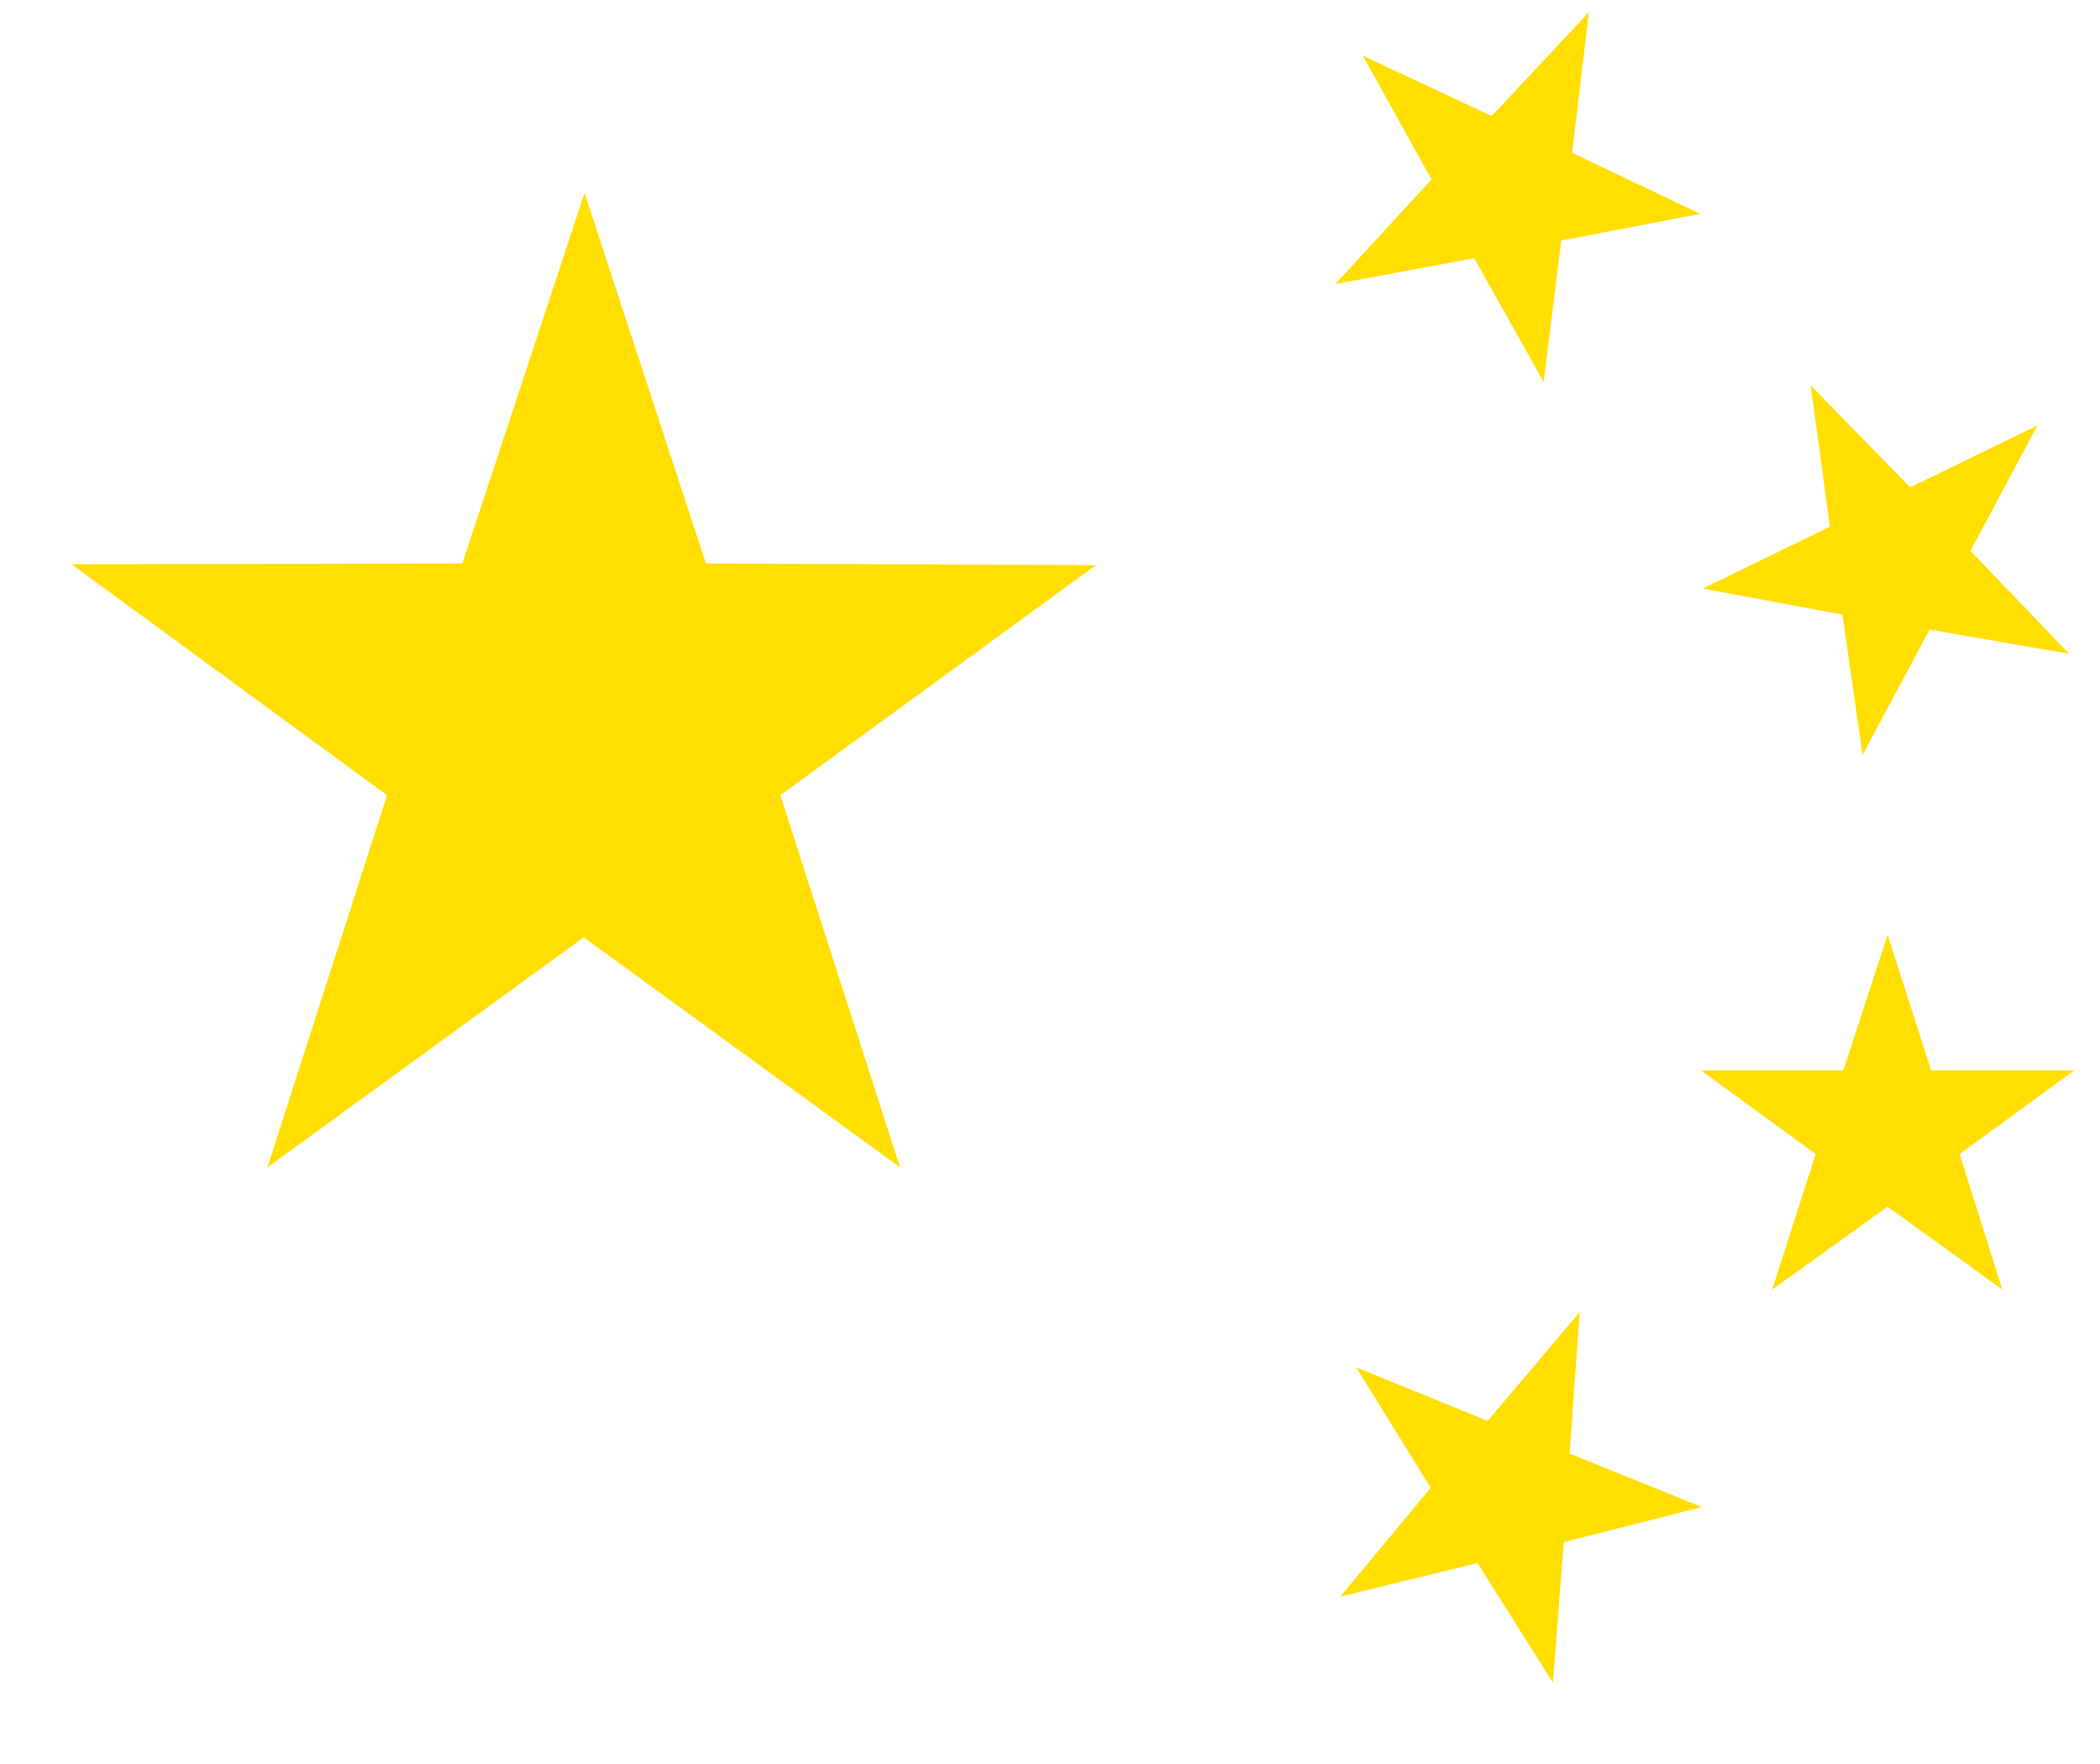 <svg width="25" height="21" viewBox="0 0 25 21" fill="none" xmlns="http://www.w3.org/2000/svg">
<path d="M3.183 13.898L4.608 9.467L0.852 6.718L5.504 6.708L6.959 2.297L8.404 6.708L13.047 6.728L9.29 9.467L10.715 13.898L6.949 11.159L3.183 13.898Z" fill="#FFDE00"/>
<path d="M16.145 16.278L17.71 16.915L18.806 15.621L18.686 17.304L20.26 17.941L18.616 18.359L18.487 20.032L17.59 18.608L15.956 19.007L17.032 17.712L16.145 16.278Z" fill="#FFDE00"/>
<path d="M24.634 7.784L22.97 7.495L22.173 8.989L21.934 7.316L20.27 7.007L21.785 6.27L21.555 4.587L22.741 5.802L24.255 5.065L23.458 6.559L24.634 7.784Z" fill="#FFDE00"/>
<path d="M21.097 15.352L21.615 13.739L20.25 12.743H21.944L22.472 11.13L22.99 12.743H24.694L23.329 13.739L23.837 15.352L22.472 14.366L21.097 15.352Z" fill="#FFDE00"/>
<path d="M16.225 0.664L17.759 1.381L18.915 0.146L18.716 1.819L20.24 2.546L18.586 2.864L18.377 4.547L17.55 3.073L15.896 3.382L17.042 2.137L16.225 0.664Z" fill="#FFDE00"/>
</svg>
